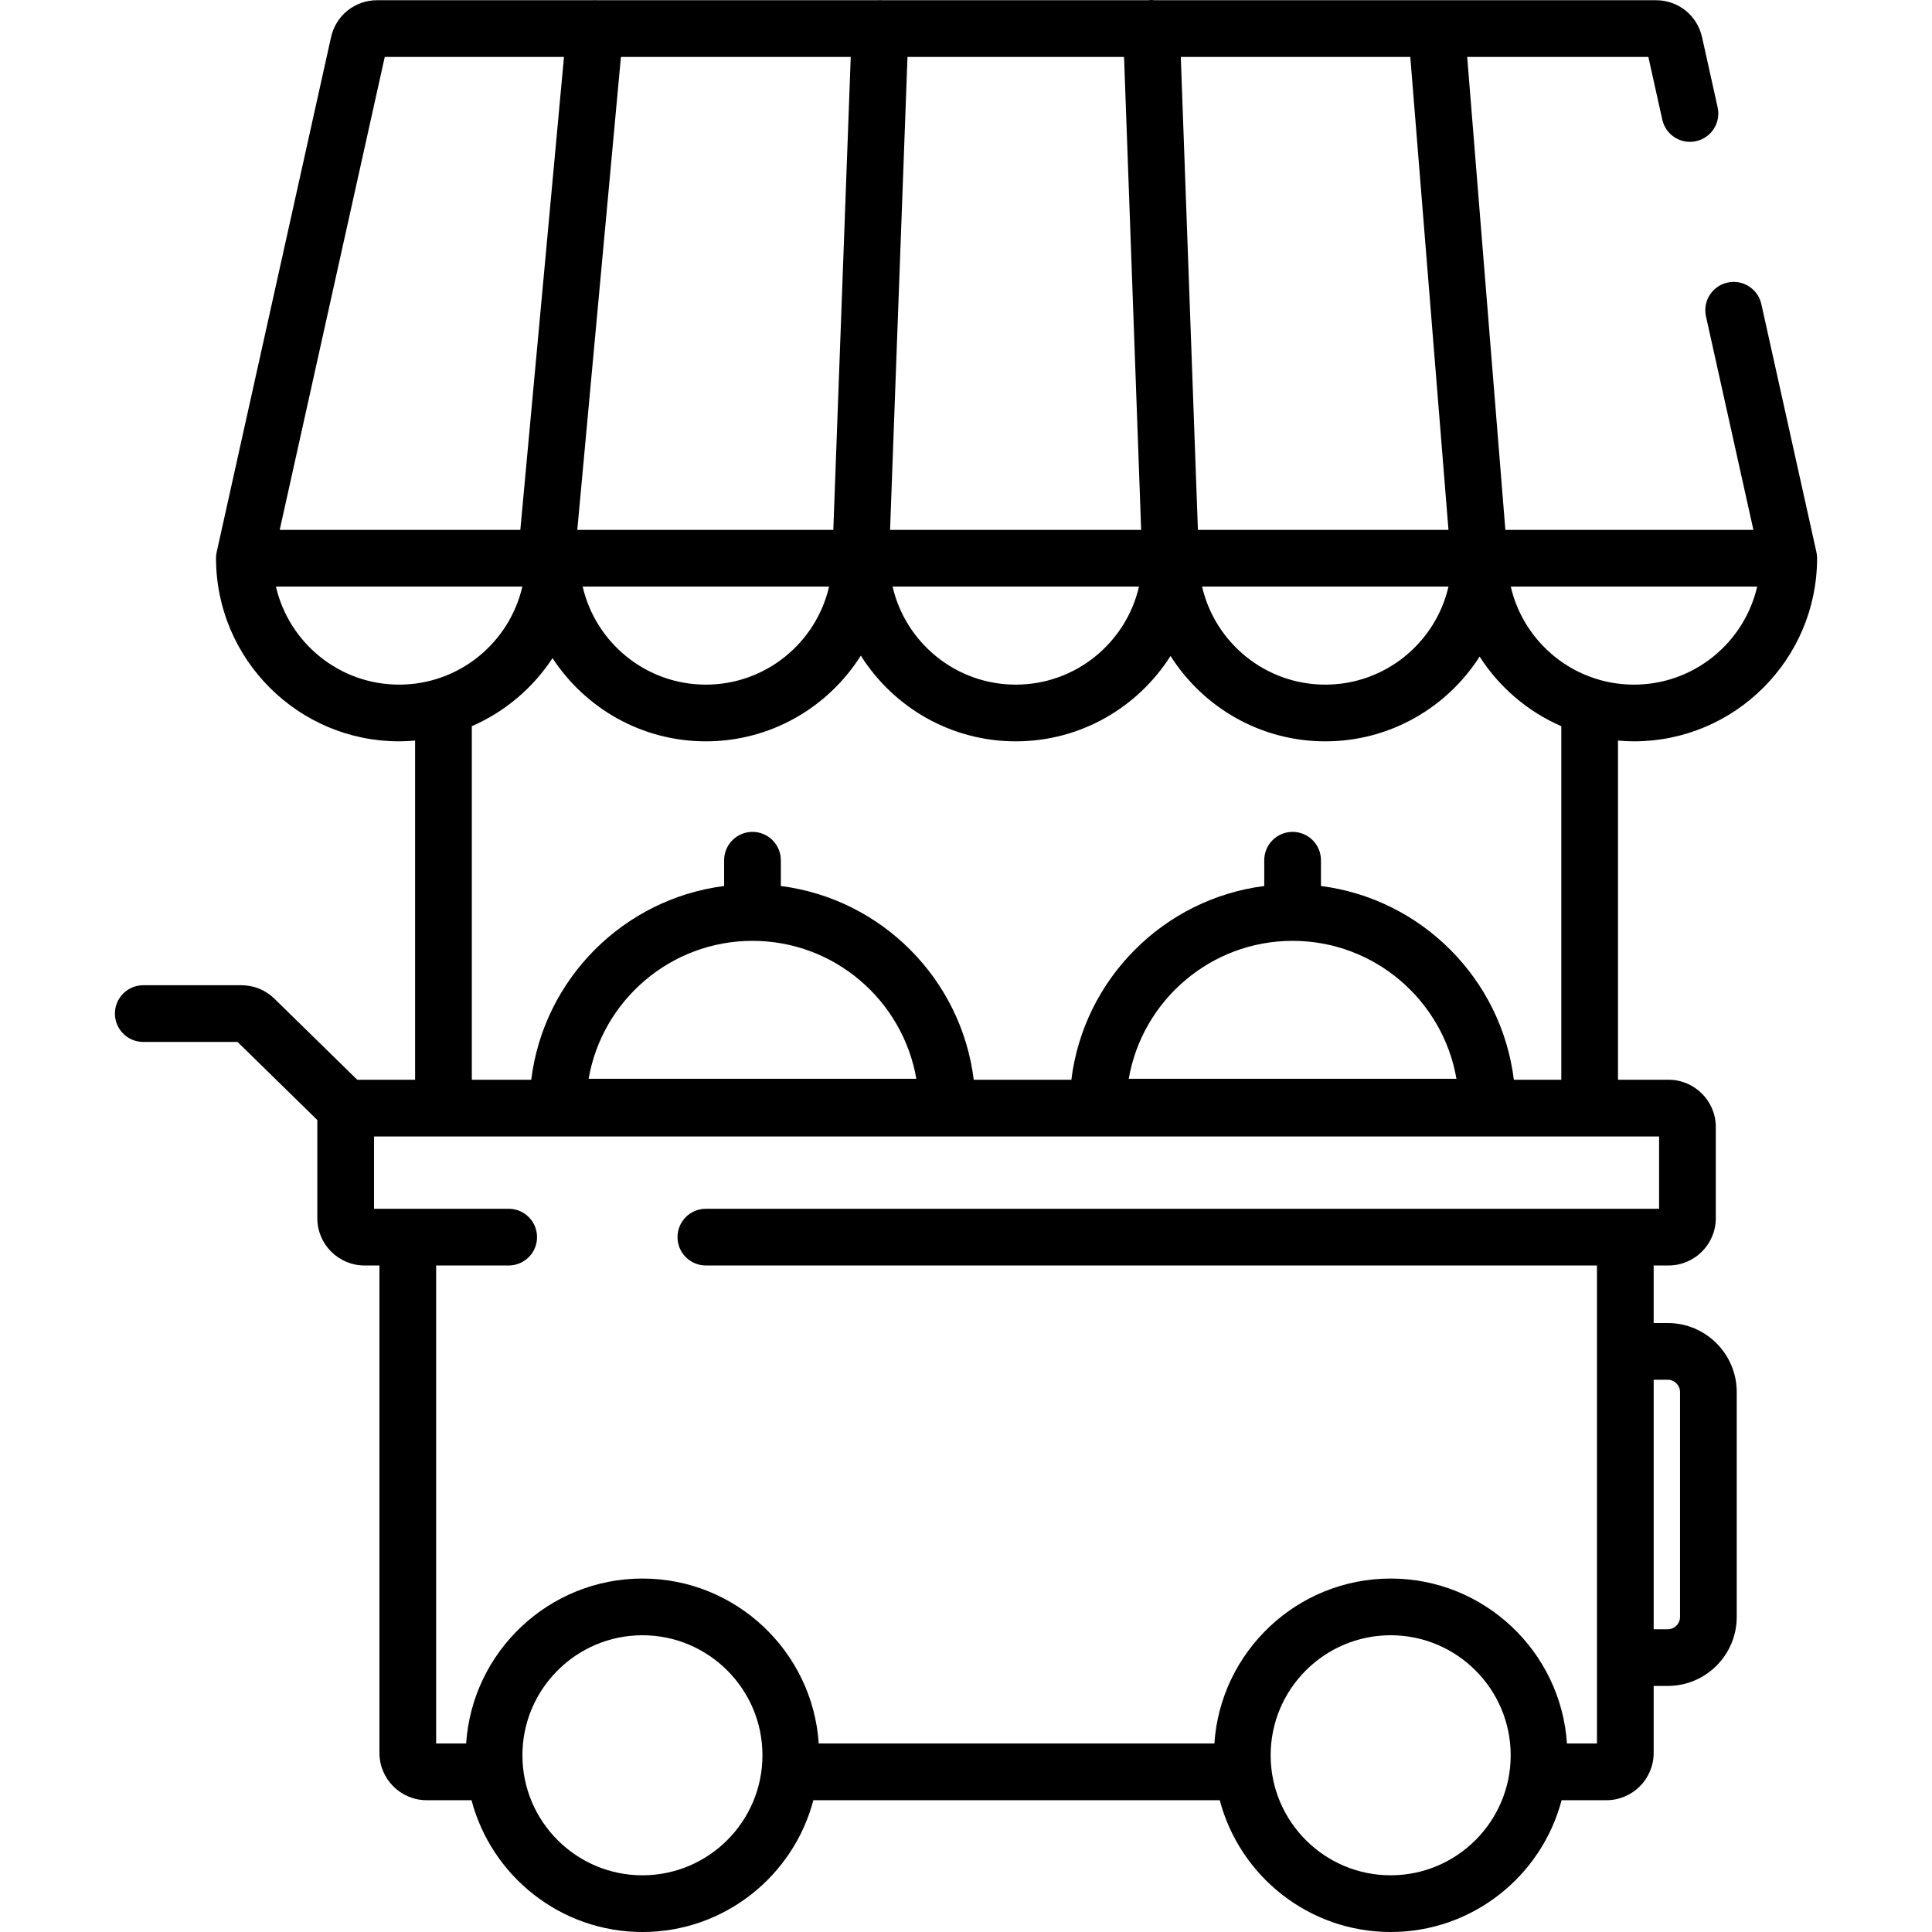 <?xml version="1.0" encoding="iso-8859-1"?>
<!-- Generator: Adobe Illustrator 19.0.0, SVG Export Plug-In . SVG Version: 6.00 Build 0)  -->
<svg version="1.1" id="Capa_1" xmlns="http://www.w3.org/2000/svg" xmlns:xlink="http://www.w3.org/1999/xlink" x="0px" y="0px"
	 viewBox="0 0 511.999 511.999" style="enable-background:new 0 0 511.999 511.999;" xml:space="preserve">
<g>
	<g>
		<path d="M481.506,147.149c-0.003-0.026-0.009-0.051-0.012-0.076c-0.028-0.247-0.068-0.49-0.119-0.729
			c-0.003-0.013-0.004-0.026-0.006-0.039l-14.597-65.717c-0.901-4.05-4.911-6.604-8.965-5.706c-4.051,0.9-6.606,4.913-5.706,8.965
			l12.566,56.573h-65.731L388.819,15.084h48.01l3.691,16.621c0.901,4.052,4.914,6.605,8.964,5.706
			c4.051-0.9,6.606-4.913,5.706-8.964l-4.127-18.583c-1.283-5.775-6.311-9.808-12.226-9.808H305.978
			c-0.367-0.041-0.739-0.065-1.12-0.052c-0.2,0.007-0.396,0.029-0.591,0.052H233.8c-0.182-0.013-0.364-0.028-0.549-0.028
			c-0.186,0-0.368,0.014-0.55,0.028h-74.4c-0.377-0.03-0.749-0.026-1.117,0H99.956c-5.915,0-10.943,4.033-12.226,9.808
			l-30.305,136.44c-0.003,0.013-0.003,0.026-0.006,0.038c-0.052,0.241-0.092,0.486-0.12,0.735c-0.003,0.024-0.008,0.047-0.011,0.071
			c-0.027,0.258-0.041,0.519-0.041,0.784c0,0.011,0.001,0.021,0.001,0.032c0,0.017,0.001,0.033,0.001,0.05
			c0.045,26.721,21.796,48.448,48.528,48.448c1.428,0,2.835-0.084,4.231-0.206v89.887H94.67l-21.934-21.472
			c-2.354-2.305-5.466-3.574-8.761-3.574H37.967c-4.15,0-7.514,3.364-7.514,7.514c0,4.15,3.364,7.514,7.514,7.514h24.986
			l21.137,20.692v26.022c0,6.905,5.618,12.523,12.523,12.523h3.942v129.187c0,6.905,5.618,12.523,12.523,12.523h11.877
			c5.282,20.076,23.585,34.927,45.296,34.927s40.014-14.851,45.296-34.927h107.698c5.282,20.076,23.585,34.927,45.296,34.927
			s40.014-14.851,45.296-34.927h11.877c6.905,0,12.523-5.618,12.523-12.523v-17.757h3.723c10.085,0,18.29-8.205,18.29-18.29v-59.599
			c0-10.085-8.205-18.29-18.29-18.29h-3.723v-15.251h3.942c6.905,0,12.523-5.618,12.523-12.523v-24.172
			c0-6.906-5.618-12.523-12.523-12.523h-13.394v-89.888c1.396,0.122,2.803,0.206,4.231,0.206c26.732,0,48.484-21.726,48.528-48.448
			c0-0.016,0.001-0.033,0.001-0.05c0-0.011,0.001-0.021,0.001-0.032C481.548,147.668,481.533,147.407,481.506,147.149z
			 M438.239,365.643h3.723c1.799,0,3.262,1.463,3.262,3.262v59.599c0,1.799-1.463,3.262-3.262,3.262h-3.723V365.643z
			 M373.742,15.084l10.118,125.335h-66.405l-4.533-125.335H373.742z M383.865,155.447c-3.419,14.868-16.761,25.988-32.652,25.988
			c-15.891,0-29.233-11.12-32.652-25.988H383.865z M240.493,15.084h57.391l4.533,125.335h-66.541L240.493,15.084z M301.844,155.447
			c-3.419,14.868-16.761,25.988-32.652,25.988c-15.891,0-29.233-11.12-32.652-25.988H301.844z M164.552,15.084h60.902
			l-4.616,125.335h-67.849L164.552,15.084z M219.713,155.447c-3.419,14.868-16.761,25.988-32.652,25.988
			s-29.233-11.12-32.652-25.988H219.713z M187.061,196.463c17.277,0,32.465-9.083,41.066-22.717
			c8.601,13.634,23.788,22.717,41.066,22.717c17.241,0,32.4-9.045,41.01-22.631c8.611,13.586,23.77,22.631,41.01,22.631
			c17.169,0,32.273-8.97,40.902-22.462c5.189,8.113,12.73,14.572,21.643,18.448v93.696h-12.574
			c-3.285-26.703-24.448-47.942-51.118-51.344v-6.83c0-4.15-3.364-7.514-7.514-7.514c-4.15,0-7.514,3.364-7.514,7.514v6.83
			c-26.67,3.402-47.833,24.641-51.118,51.344h-25.872c-3.285-26.703-24.448-47.942-51.118-51.344v-6.83
			c0-4.15-3.364-7.514-7.514-7.514c-4.15,0-7.514,3.364-7.514,7.514v6.83c-26.67,3.402-47.833,24.641-51.118,51.344h-15.747v-93.697
			c8.765-3.811,16.204-10.118,21.383-18.042C155.09,187.672,170.064,196.463,187.061,196.463z M385.974,285.882h-86.843
			c3.576-20.729,21.686-36.548,43.422-36.548C364.287,249.334,382.397,265.153,385.974,285.882z M242.837,285.882h-86.843
			c3.576-20.729,21.686-36.548,43.421-36.548S239.26,265.153,242.837,285.882z M101.965,15.084h47.495l-11.567,125.335H74.127
			L101.965,15.084z M105.777,181.435c-15.891,0-29.233-11.12-32.652-25.988h65.304C135.01,170.315,121.668,181.435,105.777,181.435z
			 M170.252,496.972c-17.538,0-31.807-14.269-31.807-31.807c0-17.539,14.269-31.807,31.807-31.807
			c17.538,0,31.807,14.269,31.807,31.807C202.059,482.703,187.79,496.972,170.252,496.972z M368.542,496.972
			c-17.538,0-31.807-14.269-31.807-31.807c0-17.539,14.269-31.807,31.807-31.807c17.538,0,31.807,14.269,31.807,31.807
			C400.349,482.703,386.081,496.972,368.542,496.972z M439.676,301.174v19.161H194.258h-0.001h-7.195
			c-4.15,0-7.514,3.364-7.514,7.514c0,4.15,3.364,7.514,7.514,7.514h7.196h228.953v22.765v81.151v22.766h-7.949
			c-1.612-24.375-21.944-43.716-46.72-43.716s-45.107,19.341-46.72,43.716h-104.85c-1.612-24.375-21.944-43.716-46.72-43.716
			s-45.107,19.341-46.72,43.716h-7.949V335.363h19.224c2.334,0,4.42-1.064,5.798-2.734c0.613-0.742,1.085-1.604,1.378-2.545
			c0.073-0.235,0.135-0.476,0.185-0.72c0.1-0.489,0.153-0.995,0.153-1.514c0-0.519-0.053-1.025-0.153-1.514
			c-0.15-0.734-0.407-1.428-0.754-2.067c-0.231-0.426-0.503-0.827-0.809-1.198c-0.306-0.371-0.647-0.712-1.019-1.019
			c-0.371-0.306-0.772-0.578-1.198-0.809c-0.213-0.116-0.432-0.221-0.657-0.316c-0.899-0.38-1.887-0.59-2.925-0.59H99.119v-19.163
			H439.676z M433.018,181.435c-15.891,0-29.233-11.12-32.652-25.988h65.304C462.251,170.315,448.909,181.435,433.018,181.435z"/>
	</g>
</g>
<g>
</g>
<g>
</g>
<g>
</g>
<g>
</g>
<g>
</g>
<g>
</g>
<g>
</g>
<g>
</g>
<g>
</g>
<g>
</g>
<g>
</g>
<g>
</g>
<g>
</g>
<g>
</g>
<g>
</g>
</svg>
